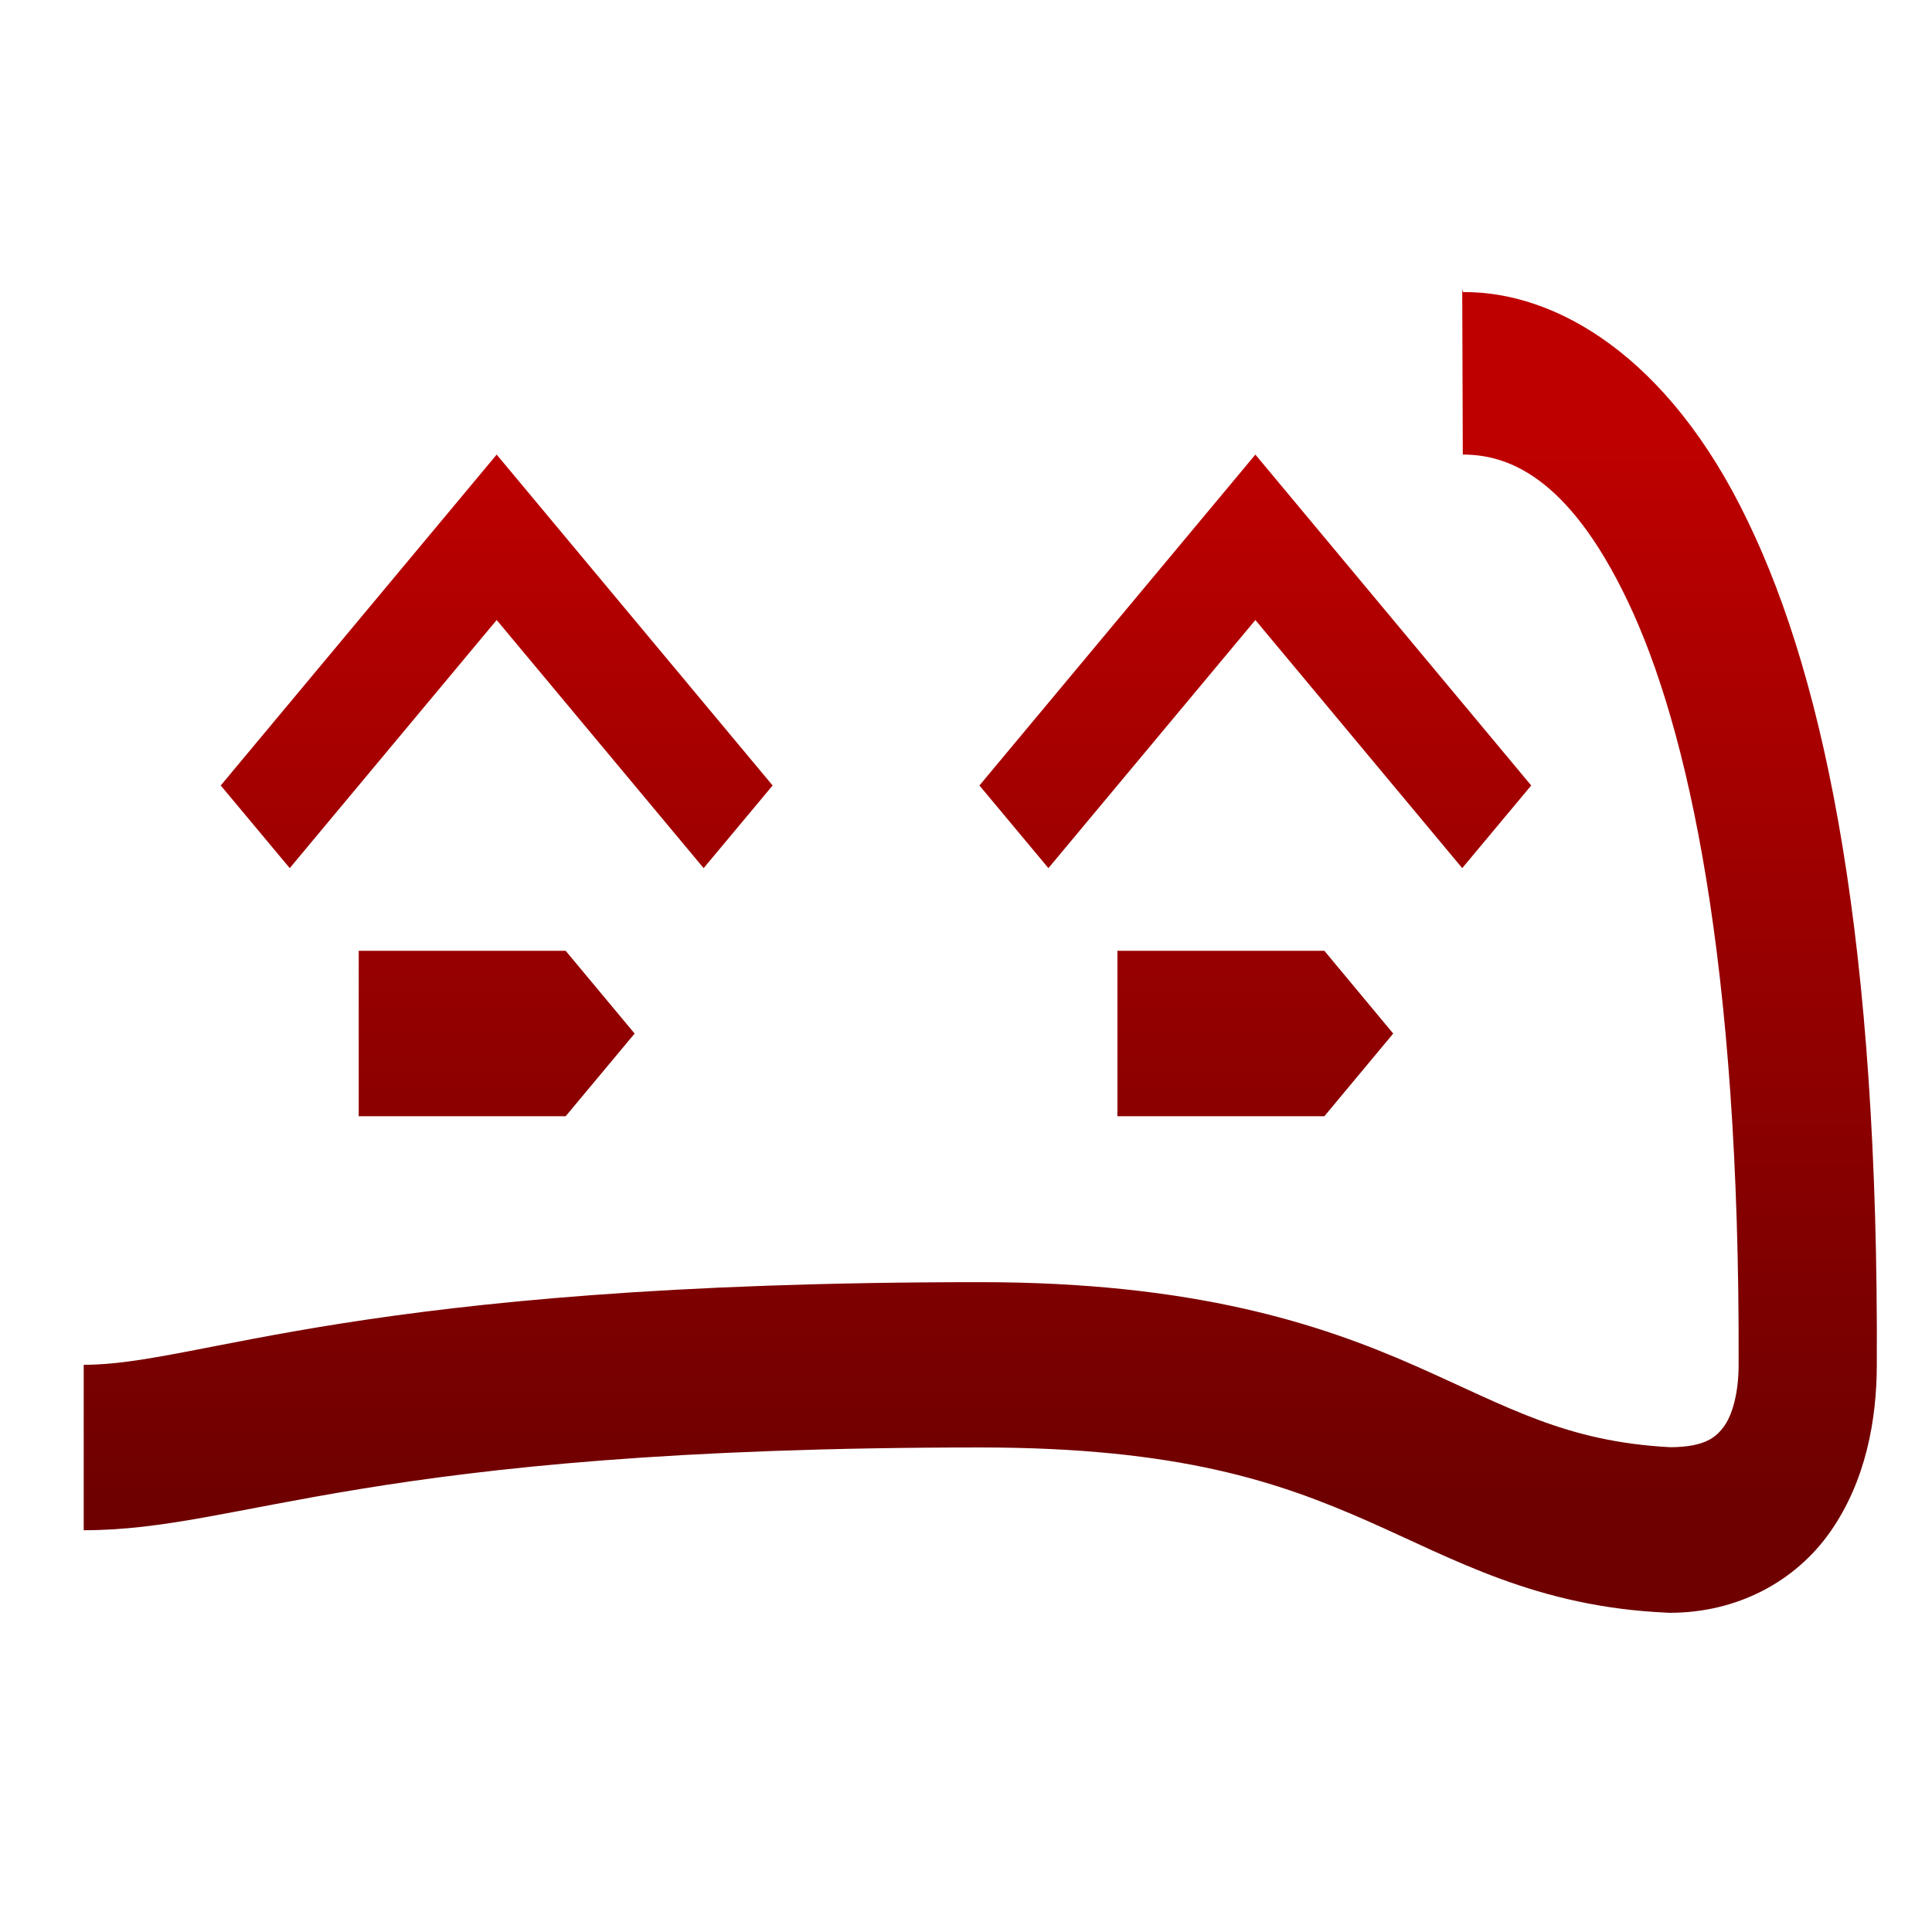 <svg xmlns="http://www.w3.org/2000/svg" xmlns:xlink="http://www.w3.org/1999/xlink" width="64" height="64" viewBox="0 0 64 64" version="1.1"><defs><linearGradient id="linear0" gradientUnits="userSpaceOnUse" x1="0" y1="0" x2="0" y2="1" gradientTransform="matrix(56,0,0,35.898,4,14.051)"><stop offset="0" style="stop-color:#bf0000;stop-opacity:1;"/><stop offset="1" style="stop-color:#6e0000;stop-opacity:1;"/></linearGradient></defs><g id="surface1"><path style=" stroke:none;fill-rule:nonzero;fill:url(#linear0);" d="M 48.438 9.582 L 48.457 15.059 C 49.902 15.055 51.93 15.738 53.918 19.91 C 55.91 24.074 57.641 31.855 57.594 45.195 C 57.594 45.199 57.594 45.207 57.594 45.211 C 57.594 46.125 57.395 46.84 57.129 47.223 C 56.863 47.602 56.5 47.93 55.344 47.941 C 51.848 47.758 49.973 46.609 46.867 45.238 C 43.738 43.859 39.555 42.473 32.473 42.473 C 11.75 42.473 6.656 45.211 2.773 45.211 L 2.773 50.691 C 8.094 50.691 12.07 47.949 32.473 47.949 C 39.098 47.949 42.41 49.113 45.289 50.379 C 48.168 51.645 50.887 53.23 55.227 53.422 C 55.258 53.426 55.289 53.426 55.316 53.426 C 57.539 53.426 59.477 52.398 60.641 50.727 C 61.801 49.059 62.168 47.055 62.172 45.219 L 62.172 45.207 C 62.234 31.32 60.512 22.664 57.898 17.266 C 55.273 11.785 51.523 9.648 48.465 9.676 Z M 16.453 15.059 L 7.312 26.02 L 9.598 28.758 L 16.453 20.539 L 23.309 28.758 L 25.594 26.02 Z M 41.586 15.059 L 32.445 26.02 L 34.73 28.758 L 41.586 20.539 L 48.438 28.758 L 50.723 26.02 Z M 11.883 31.496 L 11.883 36.977 L 18.738 36.977 L 21.023 34.238 L 18.738 31.496 Z M 37.016 31.496 L 37.016 36.977 L 43.871 36.977 L 46.152 34.238 L 43.871 31.496 Z M 37.016 31.496 "/></g></svg>
